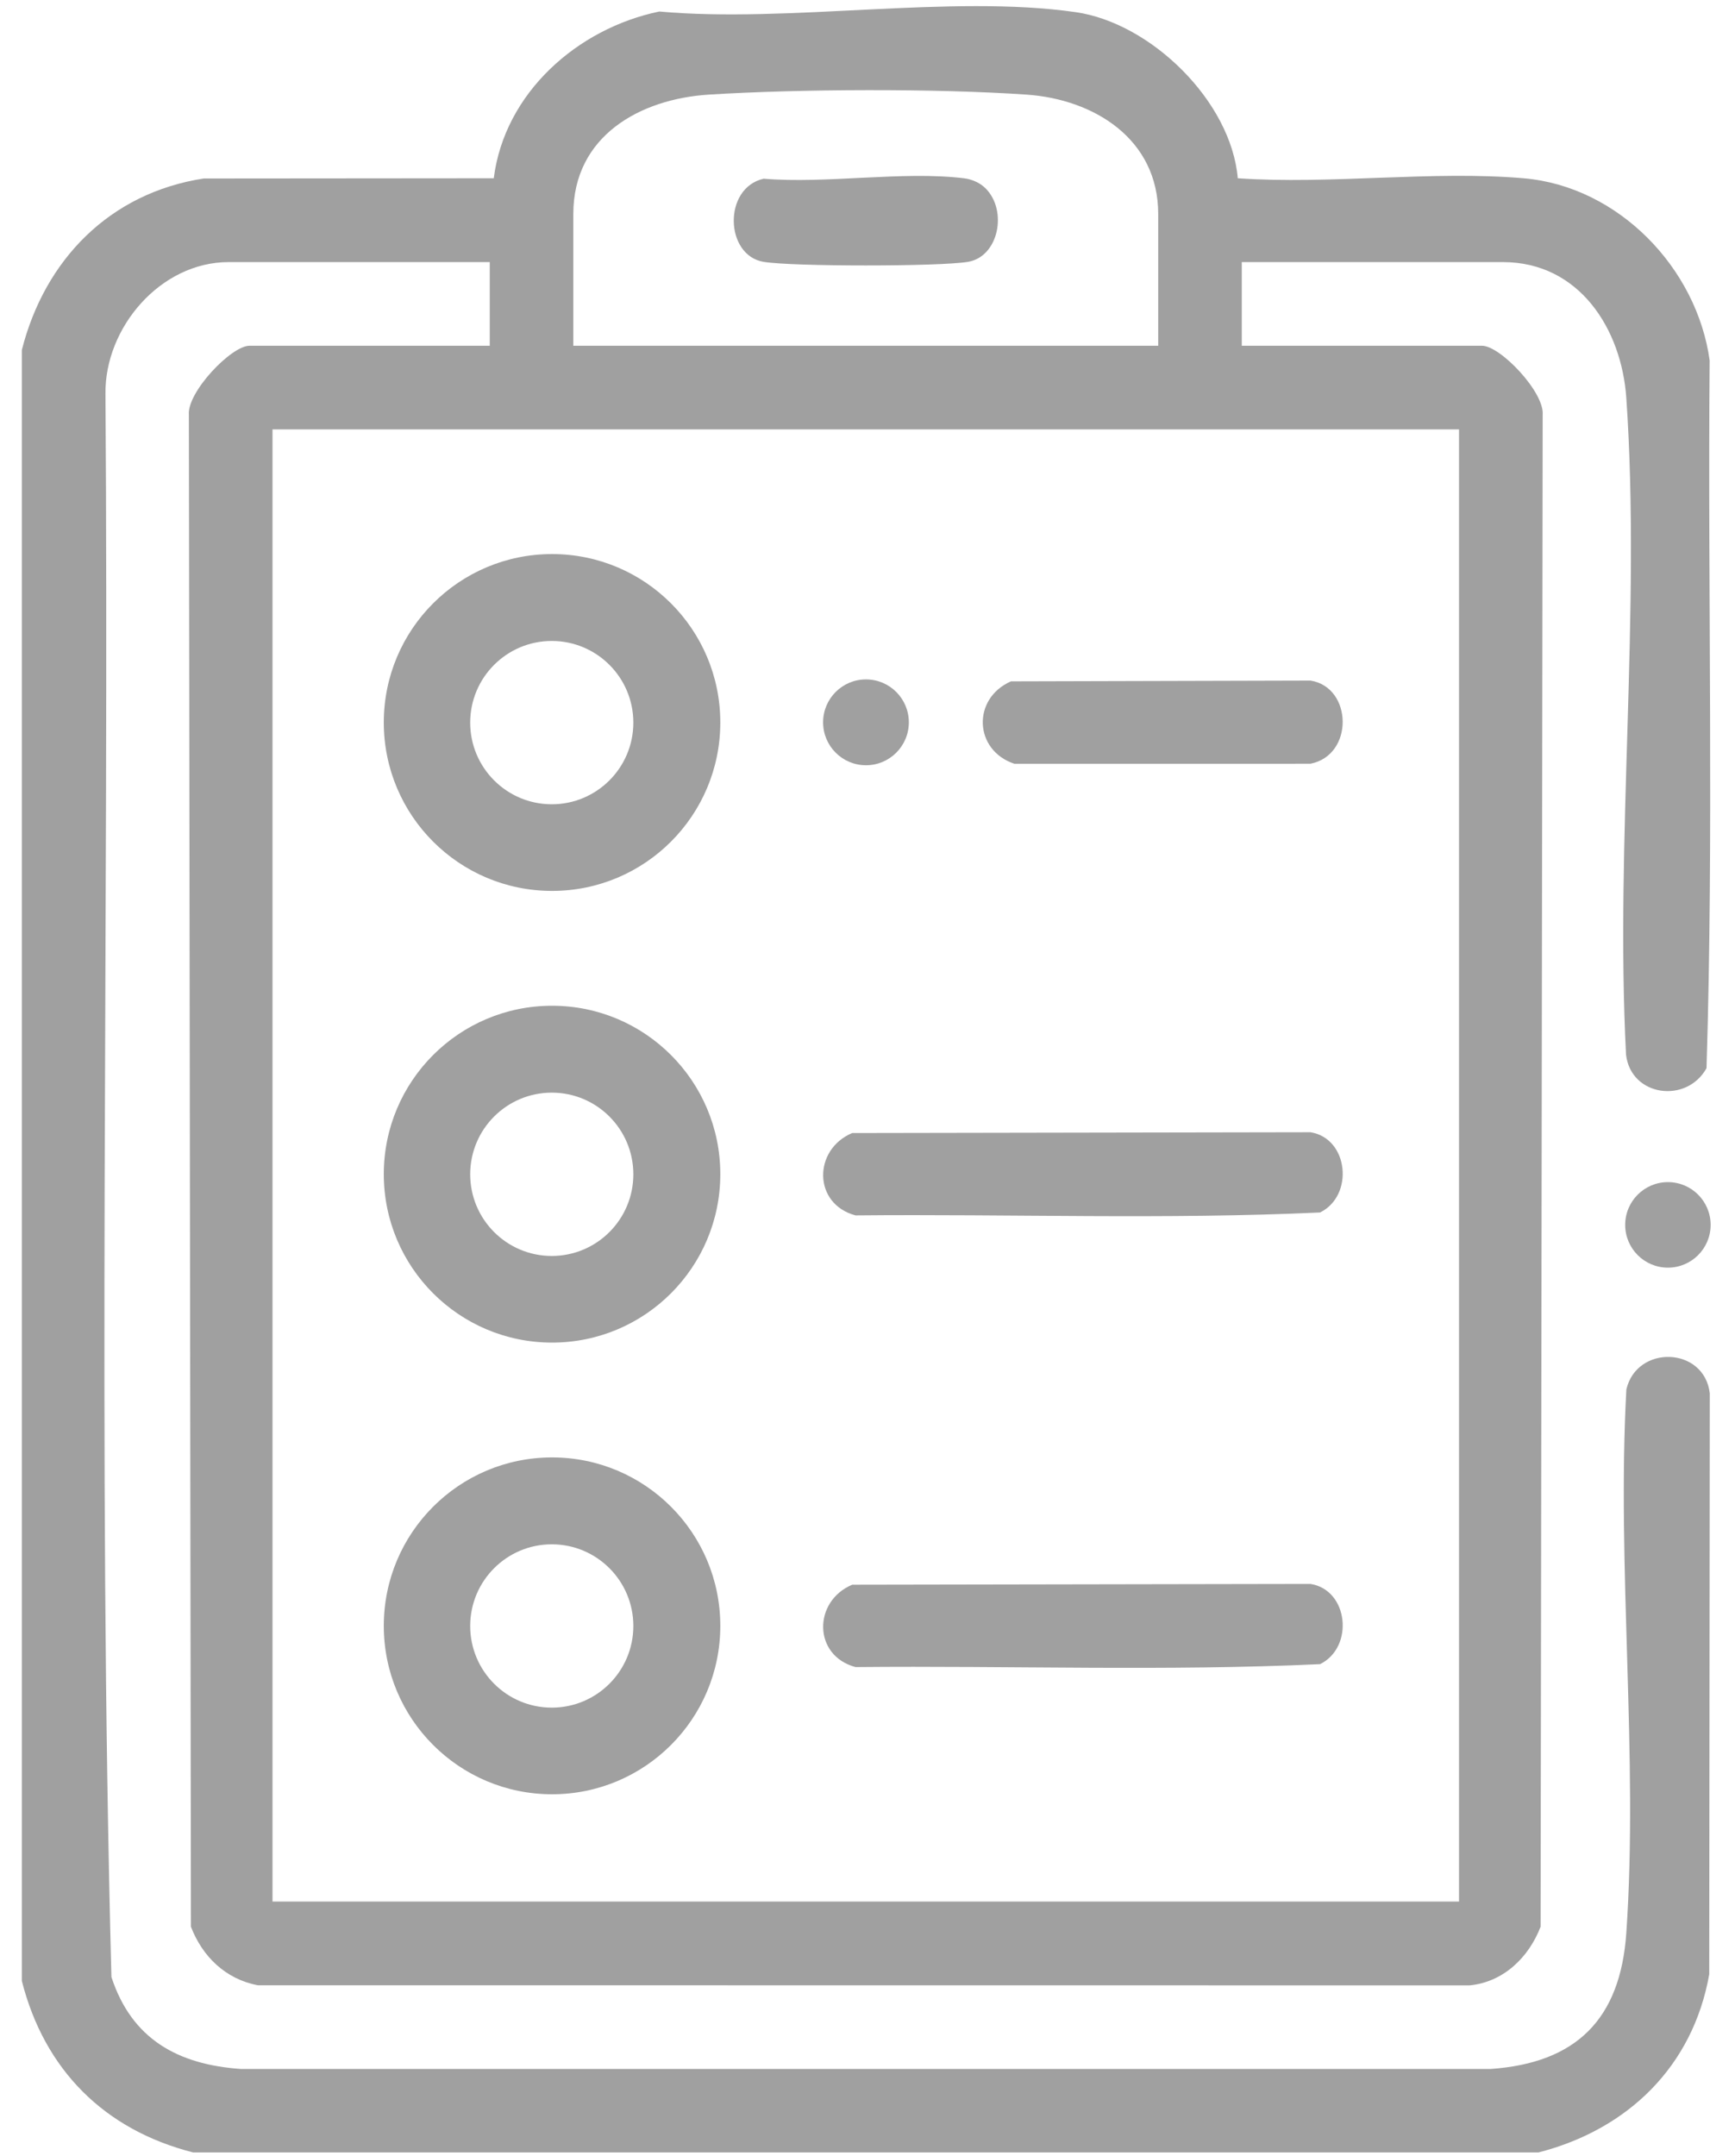 <?xml version="1.0" encoding="UTF-8"?>
<!DOCTYPE svg PUBLIC "-//W3C//DTD SVG 1.1//EN" "http://www.w3.org/Graphics/SVG/1.1/DTD/svg11.dtd">
<!-- Creator: CorelDRAW -->
<svg xmlns="http://www.w3.org/2000/svg" xml:space="preserve" width="58.42mm" height="72.568mm" version="1.1" style="shape-rendering:geometricPrecision; text-rendering:geometricPrecision; image-rendering:optimizeQuality; fill-rule:evenodd; clip-rule:evenodd"
viewBox="0 0 5842 7256.78"
 xmlns:xlink="http://www.w3.org/1999/xlink"
 xmlns:xodm="http://www.corel.com/coreldraw/odm/2003">
 <defs>
  <style type="text/css">
   <![CDATA[
    .fil0 {fill:#A0A0A0;fill-rule:nonzero}
   ]]>
  </style>
 </defs>
 <g id="Capa_x0020_1">
  <g id="_2046650858336">
   <path class="fil0" d="M5759.97 4122.21c0,79.48 -64.42,143.93 -143.86,143.93 -79.45,0 -143.86,-64.45 -143.86,-143.93 0,-79.48 64.41,-143.94 143.86,-143.94 79.44,0 143.86,64.46 143.86,143.94z"/>
   <path class="fil0" d="M4912.73 1445.06l-3995.13 0 0 4954.3 3995.13 0 0 -4954.3zm-1012.86 -281.48l0 -443.37c0,-252.63 -216.32,-386.05 -442.52,-401.71 -304.62,-21.1 -764.68,-19.26 -1070.36,-0.11 -231.18,14.5 -456.53,138.64 -456.53,401.82l0 443.37 1969.41 0zm-3826.3 14.07c77.4,-304.3 296.3,-528.18 612.07,-576.93l976.92 -0.81c36.37,-287.59 281.72,-503.98 557.42,-561.17 434.31,39.62 981.11,-58.38 1402.22,2.19 253.12,36.44 523.28,299.55 545.57,558.98 311.36,21.66 656.1,-26.53 963.51,0.14 318.13,27.62 582.26,301.48 625.37,612.92 -6.67,793.39 14.11,1590.92 -10.55,2381.88 -66.99,120.58 -254.32,95.67 -270.97,-45.3 -37.15,-721.89 50.45,-1494.75 0.88,-2210.64 -16.05,-231.64 -158.29,-456.85 -415.57,-456.85l-879.19 0 0 281.52 808.85 0c61.49,0 210.11,155.64 204.33,231.88l-6.99 5088.71c-40.04,103.58 -125.06,186.2 -238.83,197.38l-4080.58 -0.39c-108.34,-20.56 -186.55,-96.55 -225.14,-196.99l-6.95 -5088.71c-5.79,-76.24 142.84,-231.88 204.29,-231.88l808.89 0 0 -281.52 -879.23 0c-229.84,0 -417.59,220.8 -414.8,443.55 12.88,1775.25 -26.81,3555.61 20.11,5327.89 68.51,209.45 224.23,294.71 436.32,309.43l4207.29 0c289.56,-20.04 437.17,-168.28 457.2,-457.45 41.03,-592.74 -32.56,-1231.83 0.22,-1829.47 35.1,-151.31 262.25,-144.5 280.88,12.95l-1.84 1955.16c-54.85,310.3 -274.56,522.75 -575.24,599.69l-4529.7 0c-299.12,-76.27 -500.52,-277.78 -576.76,-577.04l0 -5489.12z"/>
   <path class="fil0" d="M3318.27 633.57c75.25,74.71 44.77,230.47 -59.19,247.68 -97.86,16.16 -589.95,16.16 -687.78,0 -130.91,-21.66 -137.41,-248.85 0,-279.86 211.77,17.82 469.02,-26.6 675.01,-1.41 26.31,3.21 53.41,15.17 71.96,33.59z"/>
   <path class="fil0" d="M2132.57 2431.9c0,-151.77 -122.98,-274.82 -274.67,-274.82 -151.7,0 -274.68,123.05 -274.68,274.82 0,151.76 122.98,274.81 274.68,274.81 151.69,0 274.67,-123.05 274.67,-274.81zm292.81 -0.43c0,313.02 -253.65,566.81 -566.53,566.81 -312.91,0 -566.56,-253.79 -566.56,-566.81 0,-313.05 253.65,-566.84 566.56,-566.84 312.88,0 566.53,253.79 566.53,566.84z"/>
   <path class="fil0" d="M2132.57 3951.96c0,-151.76 -122.98,-274.81 -274.67,-274.81 -151.7,0 -274.68,123.05 -274.68,274.81 0,151.77 122.98,274.82 274.68,274.82 151.69,0 274.67,-123.05 274.67,-274.82zm292.81 -0.45c0,313.05 -253.65,566.84 -566.53,566.84 -312.91,0 -566.56,-253.79 -566.56,-566.84 0,-313.02 253.65,-566.81 566.56,-566.81 312.88,0 566.53,253.79 566.53,566.81z"/>
   <path class="fil0" d="M2132.57 5472.03c0,-151.77 -122.98,-274.82 -274.67,-274.82 -151.7,0 -274.68,123.05 -274.68,274.82 0,151.76 122.98,274.81 274.68,274.81 151.69,0 274.67,-123.05 274.67,-274.81zm292.81 -0.43c0,313.02 -253.65,566.81 -566.53,566.81 -312.91,0 -566.56,-253.79 -566.56,-566.81 0,-313.05 253.65,-566.84 566.56,-566.84 312.88,0 566.53,253.79 566.53,566.84z"/>
   <path class="fil0" d="M2869.43 3813.09l1543.12 -2.68c128.52,20.32 147.57,213.26 32.35,270.02 -518.3,24.16 -1043.34,4.83 -1564.07,9.88 -143.62,-38.21 -143.59,-221.51 -11.4,-277.22z"/>
   <path class="fil0" d="M2869.43 5333.16l1543.12 -2.69c128.52,20.32 147.57,213.26 32.35,270.02 -518.3,24.17 -1043.34,4.83 -1564.07,9.88 -143.62,-38.21 -143.59,-221.51 -11.4,-277.21z"/>
   <path class="fil0" d="M3403.99 2293.03l1008.55 -2.68c142.24,22.47 147.04,251.14 0,279.89l-997.26 0.07c-136.32,-45.58 -142.63,-219.53 -11.29,-277.28z"/>
   <path class="fil0" d="M3060.19 2430.91c0,79.76 -64.63,144.43 -144.36,144.43 -79.73,0 -144.36,-64.67 -144.36,-144.43 0,-79.76 64.63,-144.43 144.36,-144.43 79.73,0 144.36,64.67 144.36,144.43z"/>
  </g>
 </g>
</svg>

